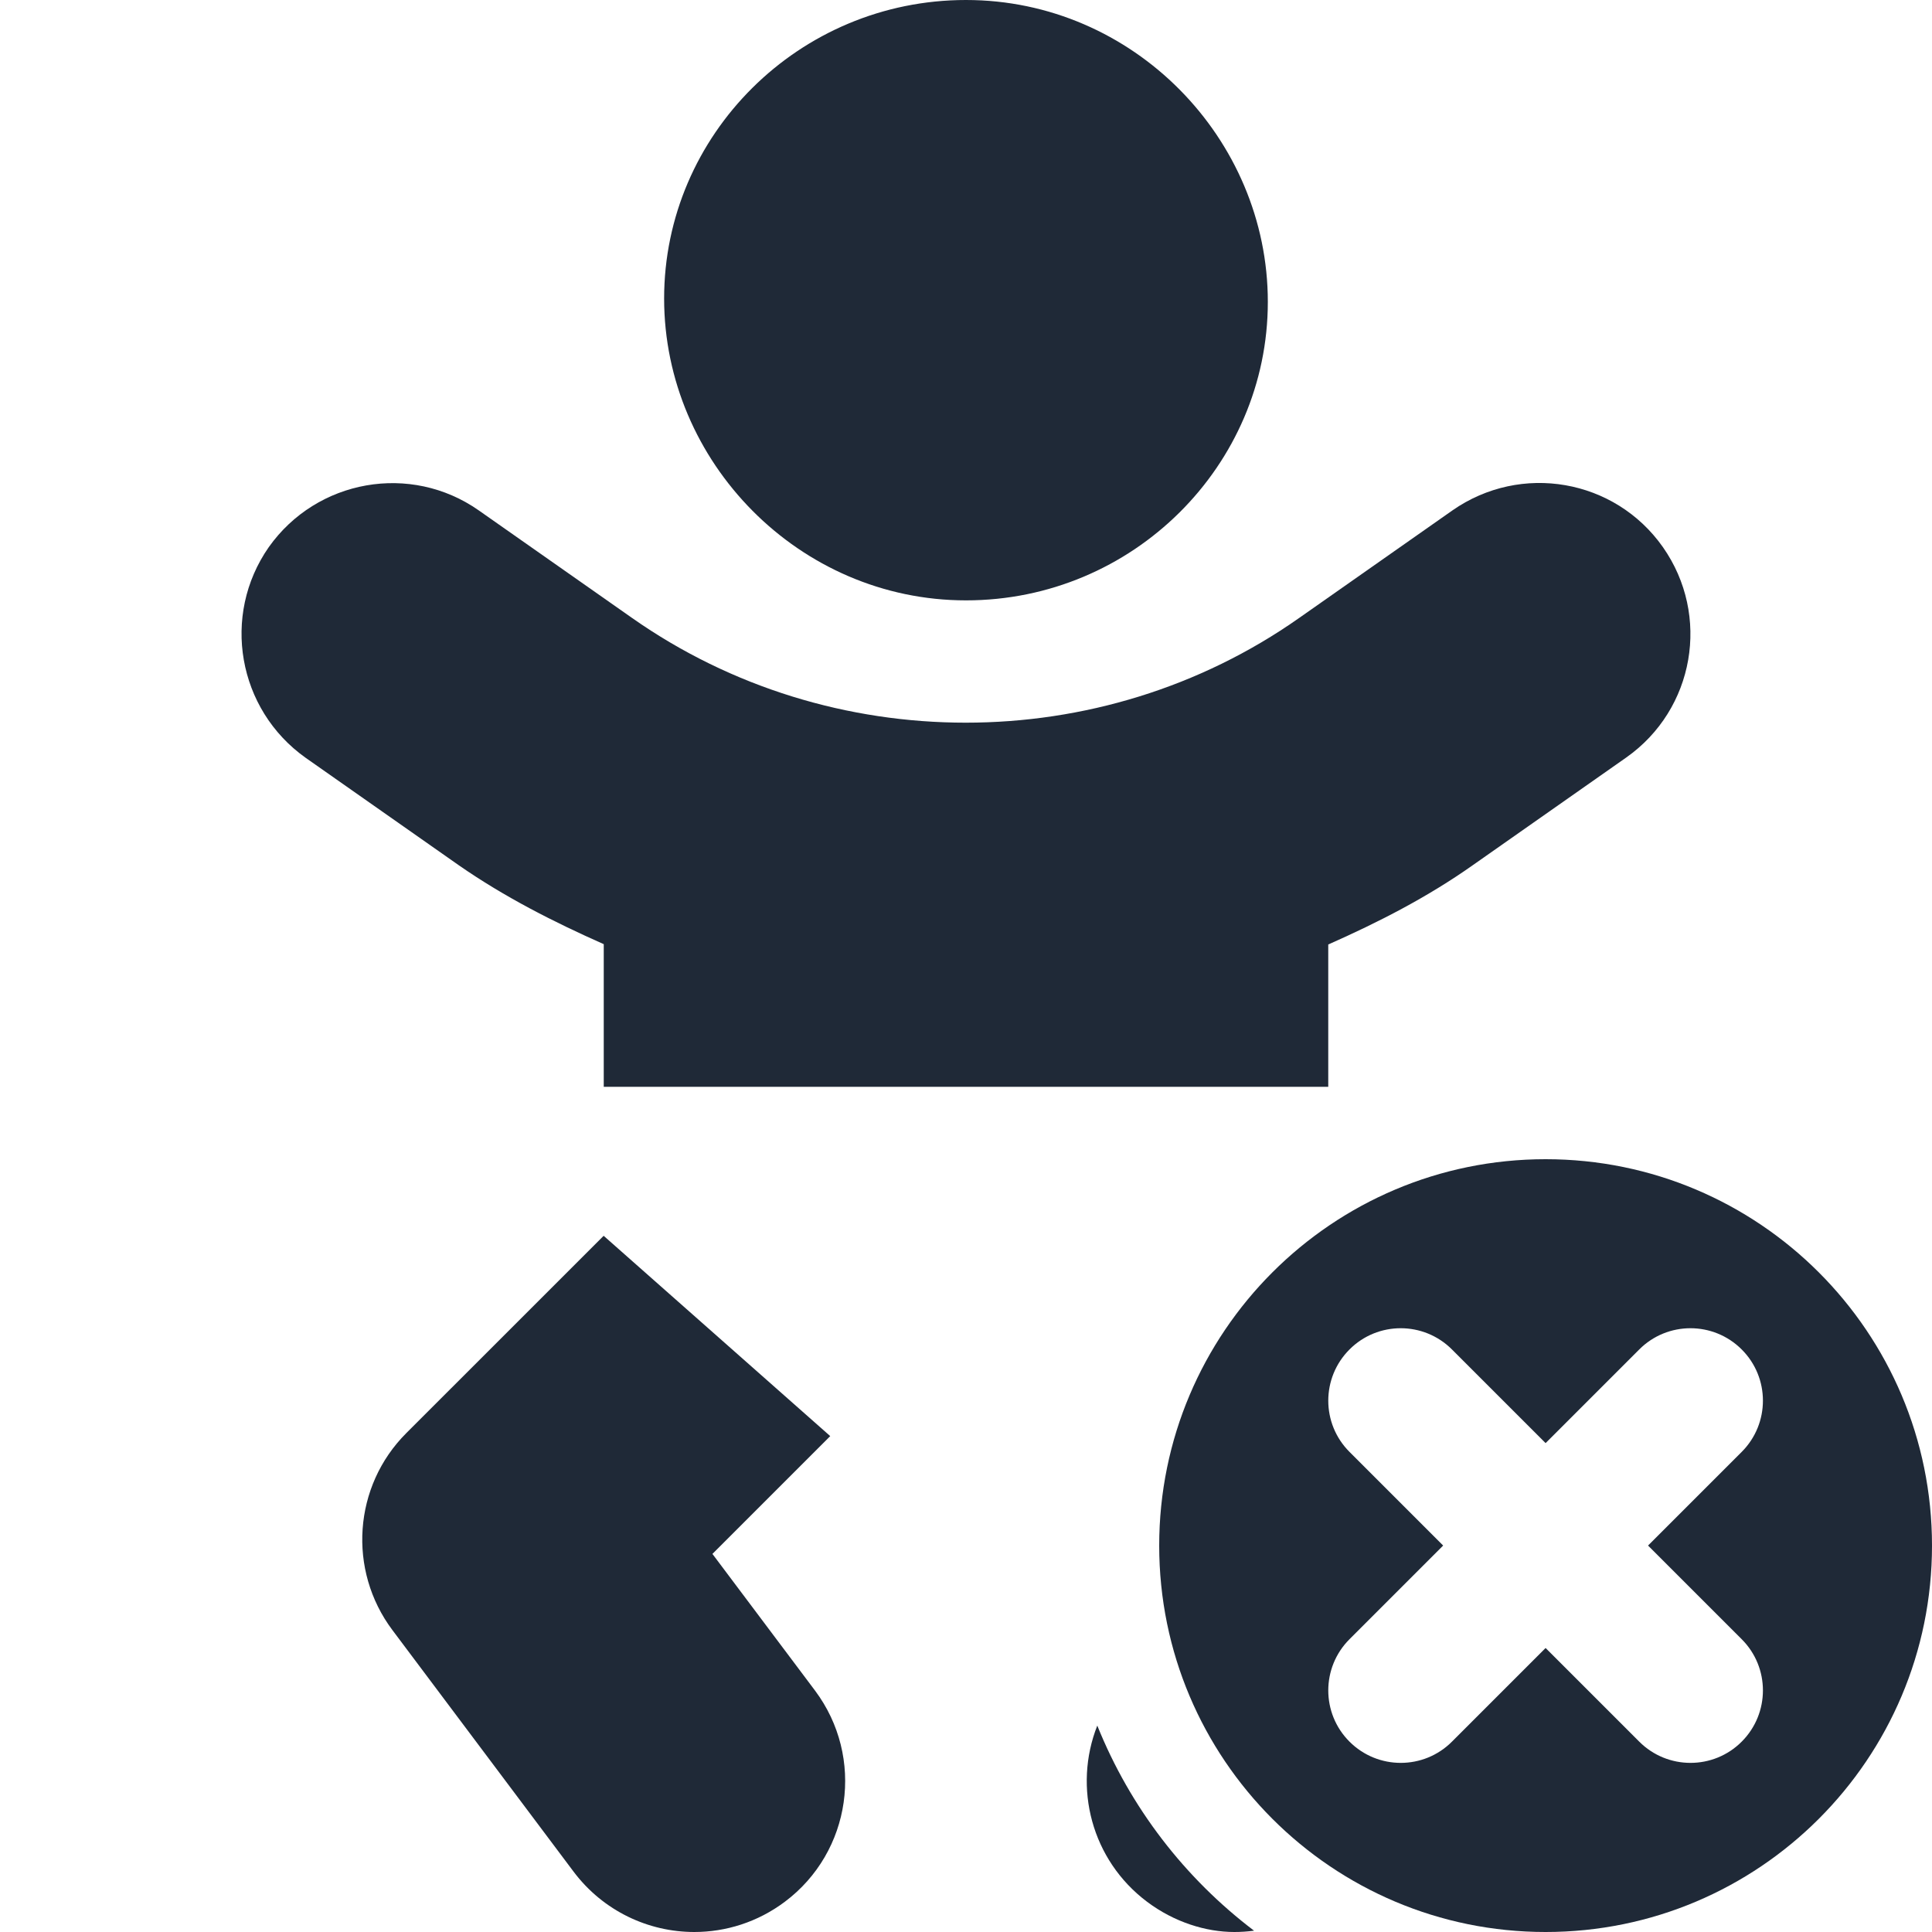 <svg fill="none" height="40" viewBox="0 0 40 40" width="40" xmlns="http://www.w3.org/2000/svg"><g fill="#1f2937"><path d="m17.189 29.733-2.439 2.439 2.123 2.828c1.035 1.381.757 3.34-.625 4.375-.562.421-1.221.625-1.873.625-.945 0-1.883-.43-2.5-1.25l-3.75-5c-.932-1.242-.81-2.984.288-4.08l4.085-4.084z"/><path d="m26.249 6.25c0 3.387-2.792 6.18-6.249 6.18-3.453 0-6.25-2.863-6.25-6.25s2.789-6.18 6.25-6.18c3.461 0 6.249 2.863 6.249 6.25z"/><path d="m30.073 10.566c1.416-.987 3.36-.654 4.356.762.992 1.414.656 3.359-.76 4.356l-3.174 2.227c-.947.669-1.96 1.185-2.995 1.644v2.946h-15v-2.953c-1.039-.461-2.055-.977-3-1.633l-3.174-2.227c-1.406-1-1.748-2.945-.762-4.359.996-1.406 2.939-1.75 4.348-.762l3.174 2.227c4.117 2.891 9.701 2.891 13.812 0z"/><path d="m22.718 35.727c-.505 1.277-.121 2.784 1.032 3.648.562.422 1.219.625 1.805.625.137 0 .274-.009.409-.027-1.434-1.087-2.565-2.552-3.246-4.247z"/><path clip-rule="evenodd" d="m32 40c4.418 0 8-3.582 8-8s-3.582-8-8-8-8 3.582-8 8 3.582 8 8 8zm-1.939-12.061c-.586-.586-1.536-.586-2.121 0-.586.586-.586 1.536 0 2.121l1.939 1.939-1.939 1.939c-.586.586-.586 1.536 0 2.121.586.586 1.536.586 2.121 0l1.939-1.939 1.939 1.939c.586.586 1.536.586 2.121 0 .586-.586.586-1.536 0-2.121l-1.939-1.939 1.939-1.939c.586-.586.586-1.536 0-2.121-.586-.586-1.536-.586-2.121 0l-1.939 1.939z" fill-rule="evenodd"/></g></svg>